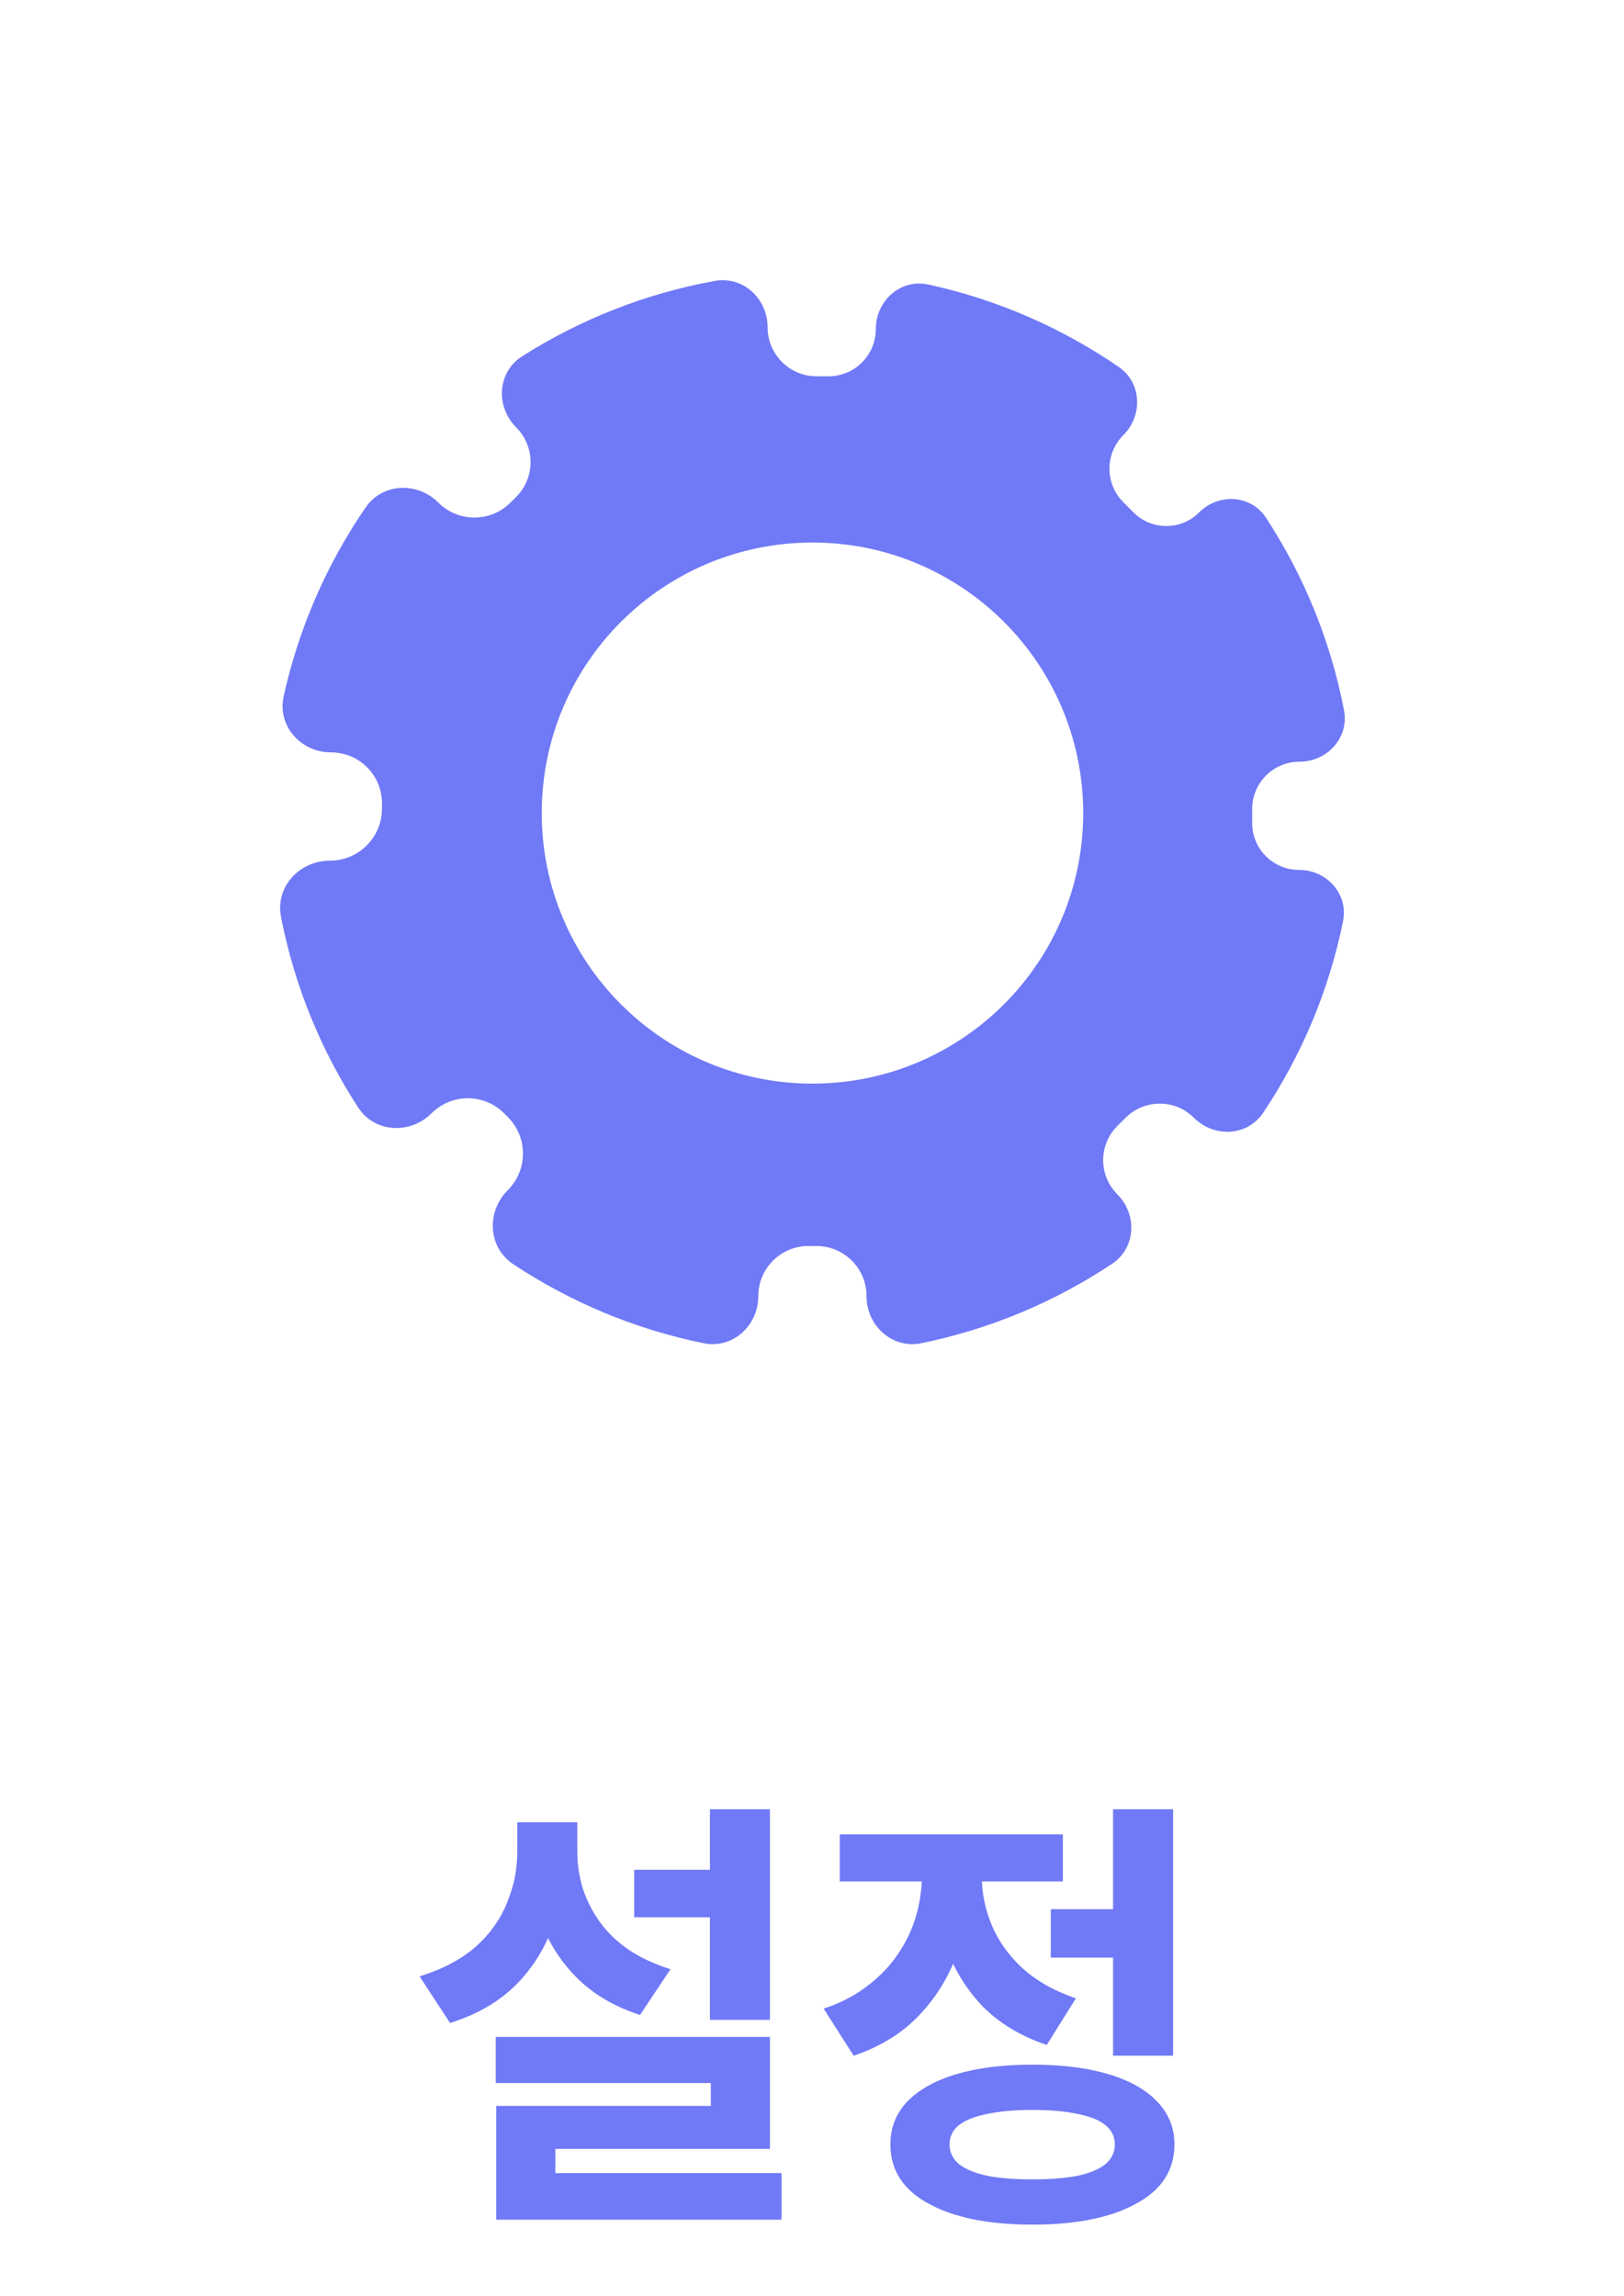 <svg width="29" height="41" viewBox="0 0 29 41" fill="none" xmlns="http://www.w3.org/2000/svg">
<path d="M13.707 5.843C13.707 6.327 14.099 6.719 14.583 6.719H14.795C15.262 6.719 15.64 6.341 15.64 5.874C15.64 5.368 16.083 4.973 16.577 5.08C17.816 5.35 18.966 5.857 19.977 6.551C20.388 6.833 20.412 7.415 20.06 7.768C19.729 8.1 19.729 8.637 20.061 8.969L20.242 9.15C20.565 9.473 21.089 9.473 21.412 9.15C21.761 8.801 22.338 8.832 22.608 9.245C23.279 10.272 23.76 11.434 24 12.682C24.094 13.171 23.702 13.6 23.204 13.6C22.738 13.6 22.36 13.978 22.36 14.444V14.696C22.36 15.158 22.734 15.532 23.196 15.532C23.692 15.532 24.082 15.962 23.983 16.448C23.731 17.691 23.239 18.846 22.559 19.865C22.276 20.29 21.68 20.318 21.319 19.957C20.983 19.621 20.437 19.621 20.1 19.957L19.952 20.105C19.615 20.441 19.615 20.987 19.952 21.324C20.312 21.685 20.284 22.281 19.86 22.564C18.843 23.241 17.69 23.73 16.451 23.983C15.933 24.088 15.474 23.671 15.474 23.142C15.474 22.647 15.073 22.247 14.579 22.247H14.436C13.942 22.247 13.541 22.647 13.541 23.142C13.541 23.671 13.082 24.088 12.564 23.983C11.329 23.731 10.179 23.244 9.164 22.571C8.711 22.27 8.683 21.634 9.068 21.249C9.429 20.889 9.429 20.305 9.068 19.944L9 19.876C8.643 19.52 8.065 19.52 7.708 19.876C7.325 20.259 6.69 20.227 6.395 19.773C5.733 18.755 5.258 17.605 5.018 16.37C4.914 15.835 5.346 15.367 5.892 15.367C6.405 15.367 6.821 14.951 6.821 14.437V14.341C6.821 13.84 6.415 13.434 5.914 13.434C5.373 13.434 4.949 12.962 5.065 12.434C5.336 11.206 5.84 10.065 6.529 9.061C6.83 8.622 7.451 8.598 7.828 8.974C8.183 9.33 8.76 9.33 9.115 8.974L9.218 8.872C9.56 8.529 9.56 7.973 9.218 7.631C8.846 7.259 8.88 6.644 9.324 6.362C10.354 5.707 11.518 5.242 12.764 5.016C13.268 4.924 13.707 5.331 13.707 5.843ZM14.508 9.687C11.838 9.687 9.674 11.849 9.674 14.517C9.674 17.185 11.838 19.348 14.508 19.348C17.177 19.348 19.343 17.185 19.343 14.517C19.342 11.849 17.177 9.687 14.508 9.687Z" fill="#7079F6"/>
<path d="M11.325 33.384H13.149V34.232H11.325V33.384ZM12.677 32.304H13.749V36.064H12.677V32.304ZM8.853 36.368H13.749V38.368H9.917V39.296H8.861V37.6H12.693V37.192H8.853V36.368ZM8.861 38.8H13.957V39.632H8.861V38.8ZM9.237 32.536H10.101V33.072C10.101 33.531 10.026 33.965 9.877 34.376C9.733 34.787 9.509 35.144 9.205 35.448C8.901 35.747 8.511 35.971 8.037 36.12L7.493 35.288C7.903 35.16 8.237 34.984 8.493 34.76C8.749 34.531 8.935 34.269 9.053 33.976C9.175 33.683 9.237 33.381 9.237 33.072V32.536ZM9.453 32.536H10.309V33.072C10.309 33.285 10.341 33.499 10.405 33.712C10.474 33.925 10.575 34.125 10.709 34.312C10.842 34.499 11.013 34.664 11.221 34.808C11.434 34.952 11.685 35.069 11.973 35.16L11.429 35.976C10.981 35.832 10.61 35.616 10.317 35.328C10.023 35.04 9.805 34.701 9.661 34.312C9.522 33.923 9.453 33.509 9.453 33.072V32.536ZM18.764 34.088H20.172V34.952H18.764V34.088ZM19.876 32.304H20.948V36.704H19.876V32.304ZM18.436 36.864C18.959 36.864 19.409 36.92 19.788 37.032C20.167 37.144 20.457 37.307 20.66 37.52C20.868 37.733 20.972 37.989 20.972 38.288C20.972 38.747 20.745 39.099 20.292 39.344C19.839 39.595 19.22 39.72 18.436 39.72C17.652 39.72 17.033 39.595 16.58 39.344C16.127 39.099 15.9 38.747 15.9 38.288C15.9 37.989 16.001 37.733 16.204 37.52C16.412 37.307 16.705 37.144 17.084 37.032C17.463 36.92 17.913 36.864 18.436 36.864ZM18.436 37.672C18.116 37.672 17.847 37.696 17.628 37.744C17.409 37.787 17.241 37.853 17.124 37.944C17.012 38.035 16.956 38.149 16.956 38.288C16.956 38.427 17.012 38.544 17.124 38.64C17.241 38.731 17.409 38.8 17.628 38.848C17.847 38.891 18.116 38.912 18.436 38.912C18.756 38.912 19.025 38.891 19.244 38.848C19.463 38.8 19.628 38.731 19.74 38.64C19.852 38.544 19.908 38.427 19.908 38.288C19.908 38.149 19.852 38.035 19.74 37.944C19.628 37.853 19.463 37.787 19.244 37.744C19.025 37.696 18.756 37.672 18.436 37.672ZM16.46 33.04H17.324V33.512C17.324 33.981 17.249 34.429 17.1 34.856C16.951 35.283 16.721 35.659 16.412 35.984C16.108 36.304 15.719 36.544 15.244 36.704L14.708 35.864C15.012 35.763 15.273 35.627 15.492 35.456C15.716 35.285 15.897 35.096 16.036 34.888C16.18 34.675 16.287 34.451 16.356 34.216C16.425 33.981 16.46 33.747 16.46 33.512V33.04ZM16.684 33.04H17.532V33.504C17.532 33.797 17.591 34.085 17.708 34.368C17.825 34.651 18.007 34.907 18.252 35.136C18.503 35.365 18.823 35.547 19.212 35.68L18.692 36.512C18.233 36.357 17.855 36.131 17.556 35.832C17.263 35.528 17.044 35.176 16.9 34.776C16.756 34.371 16.684 33.947 16.684 33.504V33.04ZM14.996 32.752H18.98V33.592H14.996V32.752Z" fill="#7079F6"/>
</svg>
